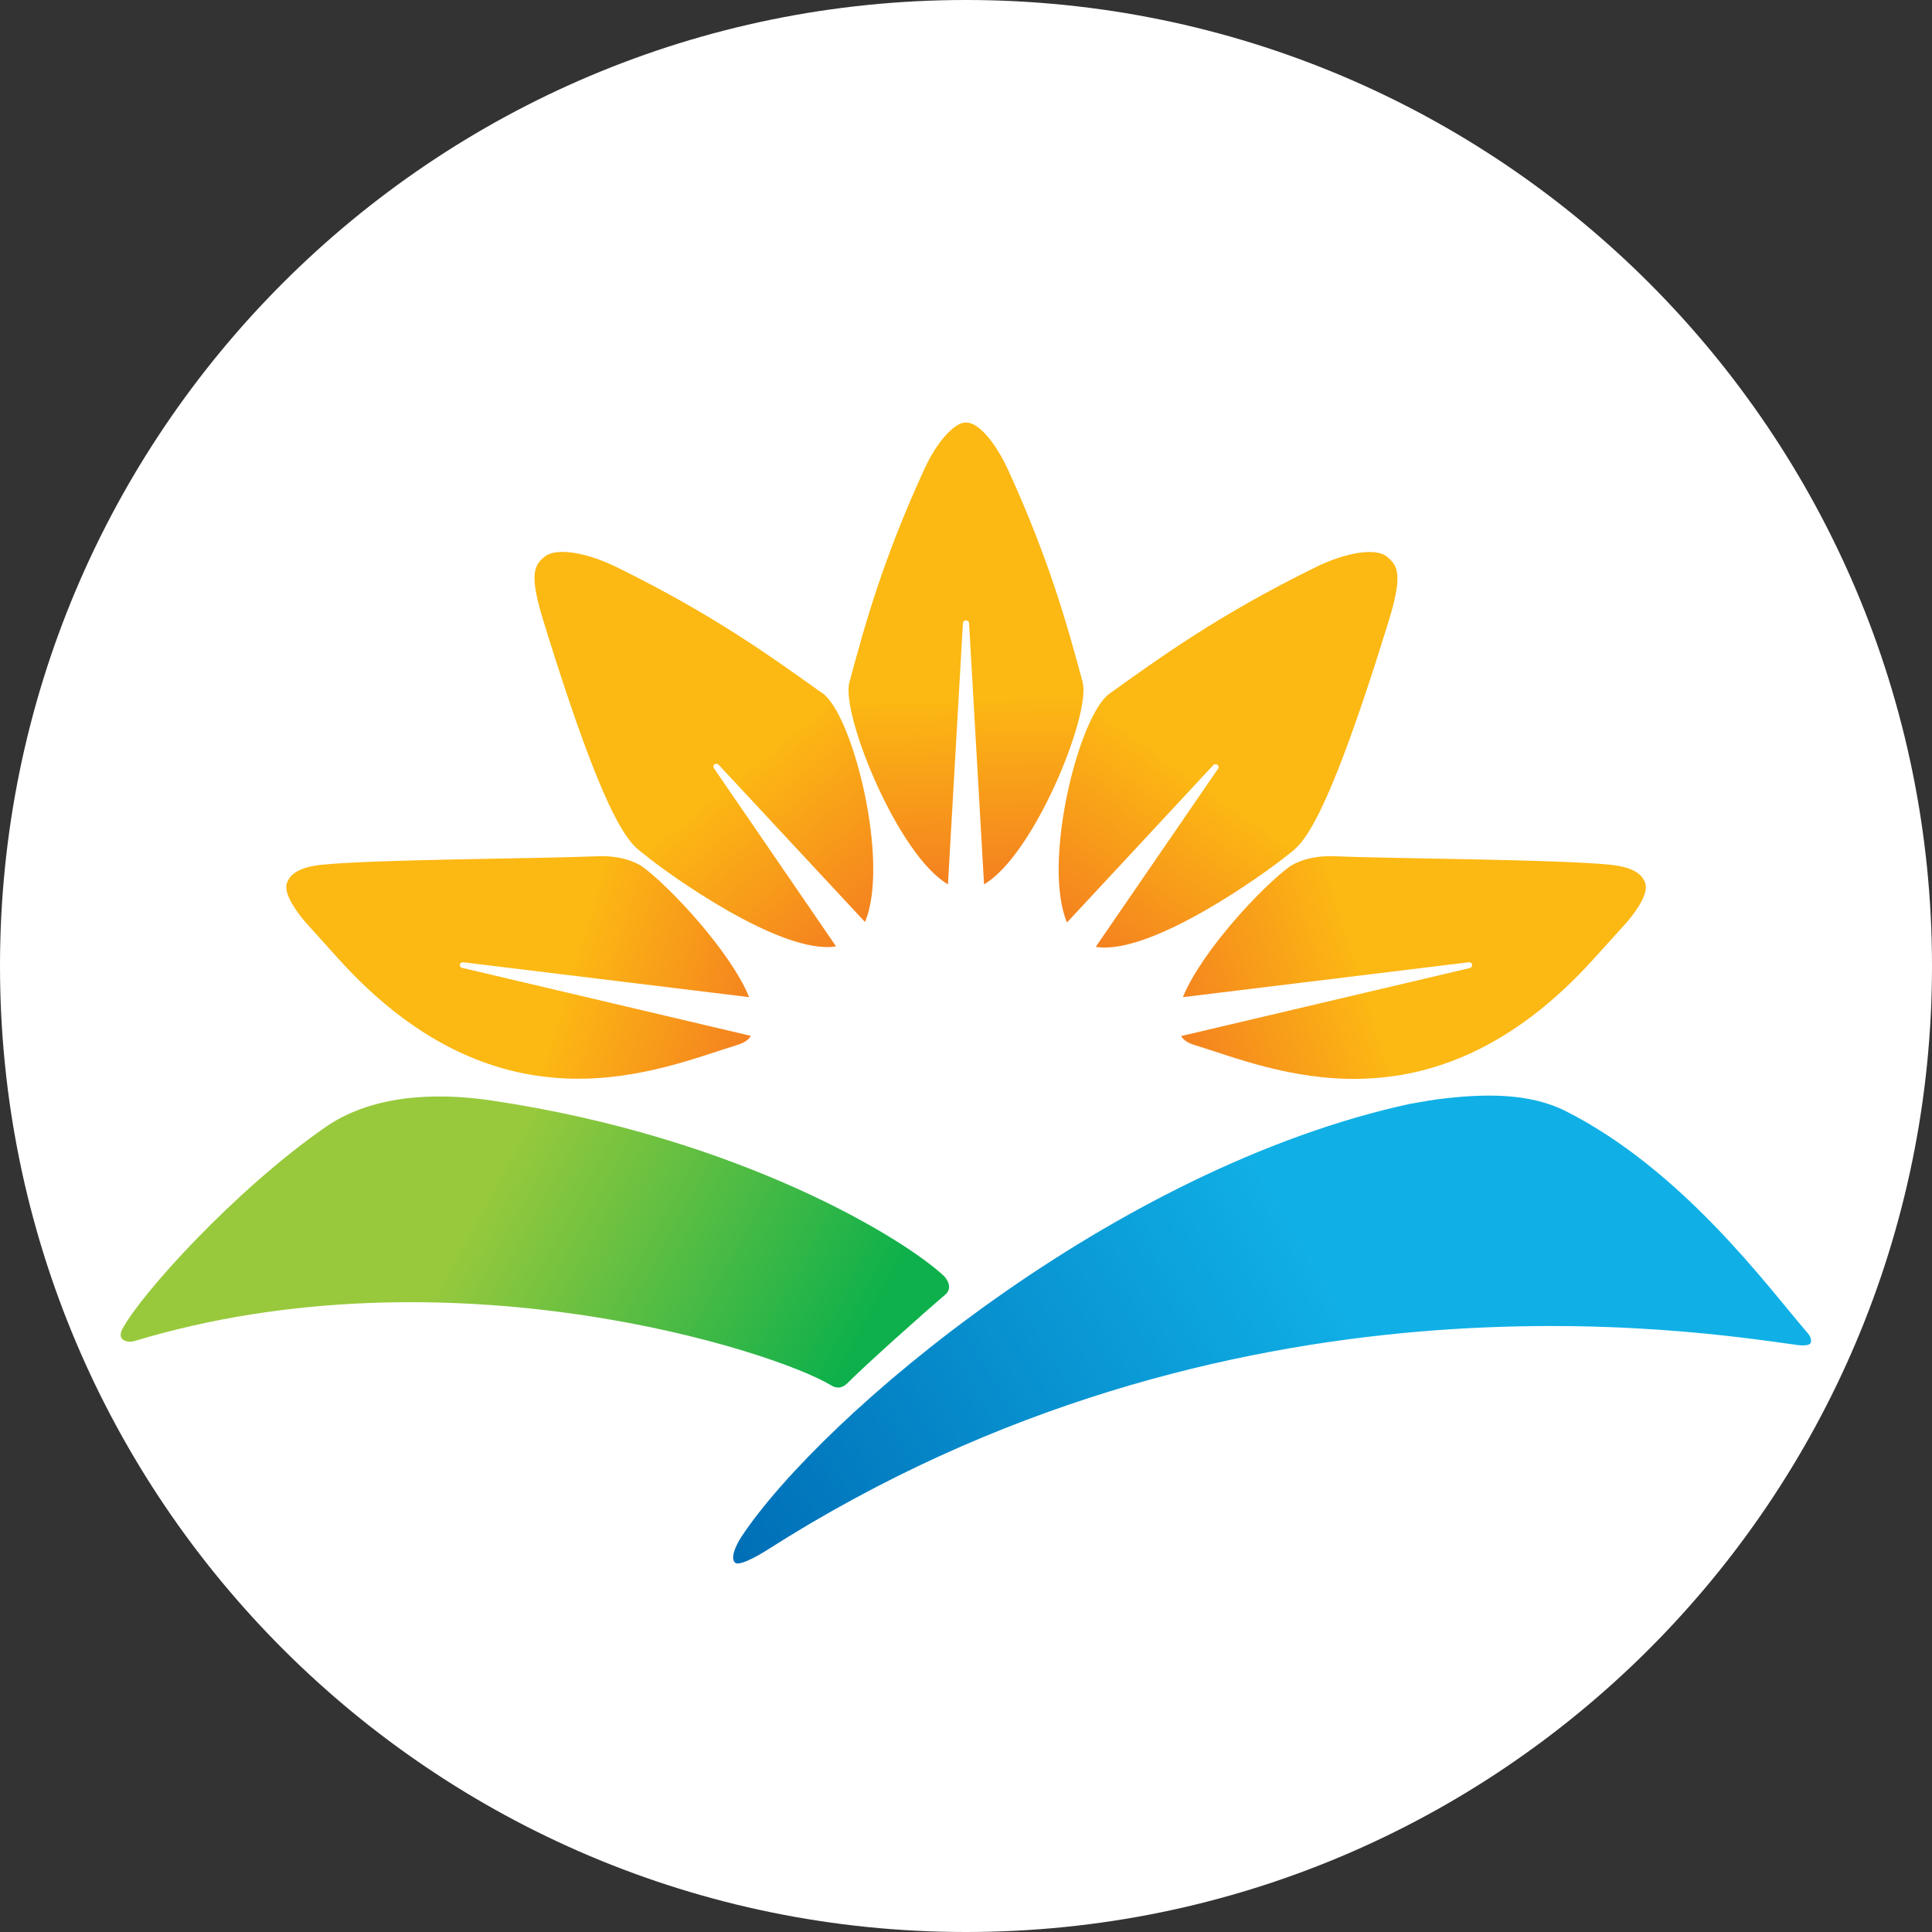 <svg width="32" height="32" viewBox="0 0 32 32" fill="none" xmlns="http://www.w3.org/2000/svg">
<rect x="0" y="0" width="32" height="32" fill="#333333" stroke="none"/>
<path d="M0 16C0 7.163 7.163 0 16 0C24.837 0 32 7.163 32 16C32 24.837 24.837 32 16 32C7.163 32 0 24.837 0 16Z" fill="white"/>
<path d="M7.659 16.032C7.631 16.03 7.613 16.005 7.616 15.98C7.618 15.953 7.644 15.936 7.672 15.938L12.408 16.516C12.091 15.743 11.075 14.67 10.637 14.352C10.637 14.352 10.381 14.165 9.916 14.182C8.808 14.226 6.229 14.231 5.308 14.325C5.039 14.357 4.812 14.436 4.75 14.633C4.684 14.845 5.029 15.24 5.075 15.292L5.607 15.882C8.329 18.894 10.97 17.685 12.211 17.308C12.316 17.276 12.4 17.226 12.436 17.157L7.659 16.032Z" fill="url(#paint0_linear_5813_5533)"/>
<path d="M27.252 14.633C27.193 14.436 26.963 14.357 26.694 14.325C25.773 14.231 23.192 14.226 22.084 14.182C21.618 14.165 21.363 14.352 21.363 14.352C20.922 14.67 19.909 15.743 19.592 16.516L24.328 15.938C24.356 15.936 24.379 15.953 24.384 15.98C24.387 16.005 24.369 16.03 24.341 16.035L19.564 17.16C19.6 17.229 19.684 17.278 19.789 17.31C21.032 17.688 23.673 18.896 26.395 15.884L26.932 15.29C26.994 15.22 27.316 14.843 27.252 14.636V14.633Z" fill="url(#paint1_linear_5813_5533)"/>
<path d="M13.626 11.486C12.789 10.889 11.827 10.186 10.21 9.392C9.698 9.142 9.215 9.071 9.026 9.216C8.839 9.362 8.765 9.525 9.003 10.292C10.11 13.889 10.469 13.985 10.676 14.155C11.026 14.447 12.935 15.826 13.848 15.675L11.827 12.727C11.809 12.705 11.814 12.675 11.835 12.66C11.855 12.643 11.886 12.648 11.904 12.668L14.327 15.271C14.741 14.289 14.13 11.841 13.623 11.481L13.626 11.486Z" fill="url(#paint2_linear_5813_5533)"/>
<path d="M17.934 11.304C17.681 10.372 17.389 9.296 16.698 7.784C16.529 7.416 16.32 7.14 16.136 7.036C16.028 6.977 15.936 7.002 15.898 7.021C15.706 7.113 15.478 7.399 15.304 7.784C14.611 9.296 14.319 10.374 14.068 11.304C13.928 11.825 14.869 14.164 15.701 14.647L15.949 10.325C15.949 10.295 15.974 10.275 16 10.275C16.026 10.275 16.051 10.295 16.051 10.325L16.299 14.647C17.131 14.164 18.072 11.825 17.932 11.304H17.934Z" fill="url(#paint3_linear_5813_5533)"/>
<path d="M22.972 9.219C22.785 9.071 22.299 9.145 21.79 9.395C20.175 10.189 19.211 10.892 18.377 11.489C17.868 11.849 17.256 14.294 17.673 15.279L20.093 12.676C20.111 12.656 20.142 12.651 20.165 12.668C20.186 12.686 20.191 12.715 20.173 12.735L18.149 15.683C19.062 15.834 20.971 14.452 21.324 14.164C21.531 13.993 21.887 13.897 22.997 10.3C23.233 9.533 23.161 9.37 22.974 9.224L22.972 9.219Z" fill="url(#paint4_linear_5813_5533)"/>
<path d="M29.939 22.078C29.289 21.326 27.876 19.384 25.934 18.404C25.323 18.096 24.566 18.111 23.801 18.209C23.655 18.229 23.356 18.284 23.35 18.284C18.453 19.349 13.613 23.445 12.277 25.458C12.277 25.458 12.068 25.774 12.172 25.88C12.254 25.966 12.707 25.672 12.707 25.672C20.378 20.778 28.132 22.056 29.752 22.275C29.752 22.275 29.941 22.307 29.985 22.251C30.023 22.199 29.967 22.108 29.939 22.076V22.078Z" fill="url(#paint5_linear_5813_5533)"/>
<path d="M15.634 21.134C14.992 20.53 12.277 18.845 8.156 18.23C7.14 18.077 6.124 18.159 5.39 18.669C3.896 19.706 2.34 21.428 2.028 22.01C2.028 22.01 1.969 22.111 2.02 22.173C2.082 22.244 2.21 22.217 2.21 22.217C7.414 20.636 12.822 22.37 13.774 22.95C13.805 22.967 13.917 23.036 14.048 22.898C14.355 22.59 15.314 21.734 15.655 21.445C15.808 21.314 15.644 21.144 15.634 21.132V21.134Z" fill="url(#paint6_linear_5813_5533)"/>
<defs>
<linearGradient id="paint0_linear_5813_5533" x1="12.502" y1="16.856" x2="5.005" y2="14.577" gradientUnits="userSpaceOnUse">
<stop stop-color="#F48120"/>
<stop offset="0.4" stop-color="#FCB813"/>
</linearGradient>
<linearGradient id="paint1_linear_5813_5533" x1="19.439" y1="16.891" x2="27.049" y2="14.533" gradientUnits="userSpaceOnUse">
<stop stop-color="#F48120"/>
<stop offset="0.4" stop-color="#FCB813"/>
</linearGradient>
<linearGradient id="paint2_linear_5813_5533" x1="14.34" y1="15.342" x2="9.213" y2="9.033" gradientUnits="userSpaceOnUse">
<stop stop-color="#F48120"/>
<stop offset="0.4" stop-color="#FCB813"/>
</linearGradient>
<linearGradient id="paint3_linear_5813_5533" x1="16.082" y1="14.62" x2="15.903" y2="7.046" gradientUnits="userSpaceOnUse">
<stop stop-color="#F48120"/>
<stop offset="0.4" stop-color="#FCB813"/>
</linearGradient>
<linearGradient id="paint4_linear_5813_5533" x1="17.829" y1="15.498" x2="22.527" y2="8.874" gradientUnits="userSpaceOnUse">
<stop stop-color="#F48120"/>
<stop offset="0.4" stop-color="#FCB813"/>
</linearGradient>
<linearGradient id="paint5_linear_5813_5533" x1="26.809" y1="19.83" x2="13.316" y2="27.825" gradientUnits="userSpaceOnUse">
<stop offset="0.3" stop-color="#10B0E6"/>
<stop offset="0.8" stop-color="#0481C4"/>
<stop offset="1" stop-color="#006EB6"/>
</linearGradient>
<linearGradient id="paint6_linear_5813_5533" x1="4.868" y1="19.523" x2="13.234" y2="24.117" gradientUnits="userSpaceOnUse">
<stop offset="0.3" stop-color="#98C93C"/>
<stop offset="0.55" stop-color="#69C041"/>
<stop offset="1" stop-color="#0DB04B"/>
</linearGradient>
</defs>
</svg>
